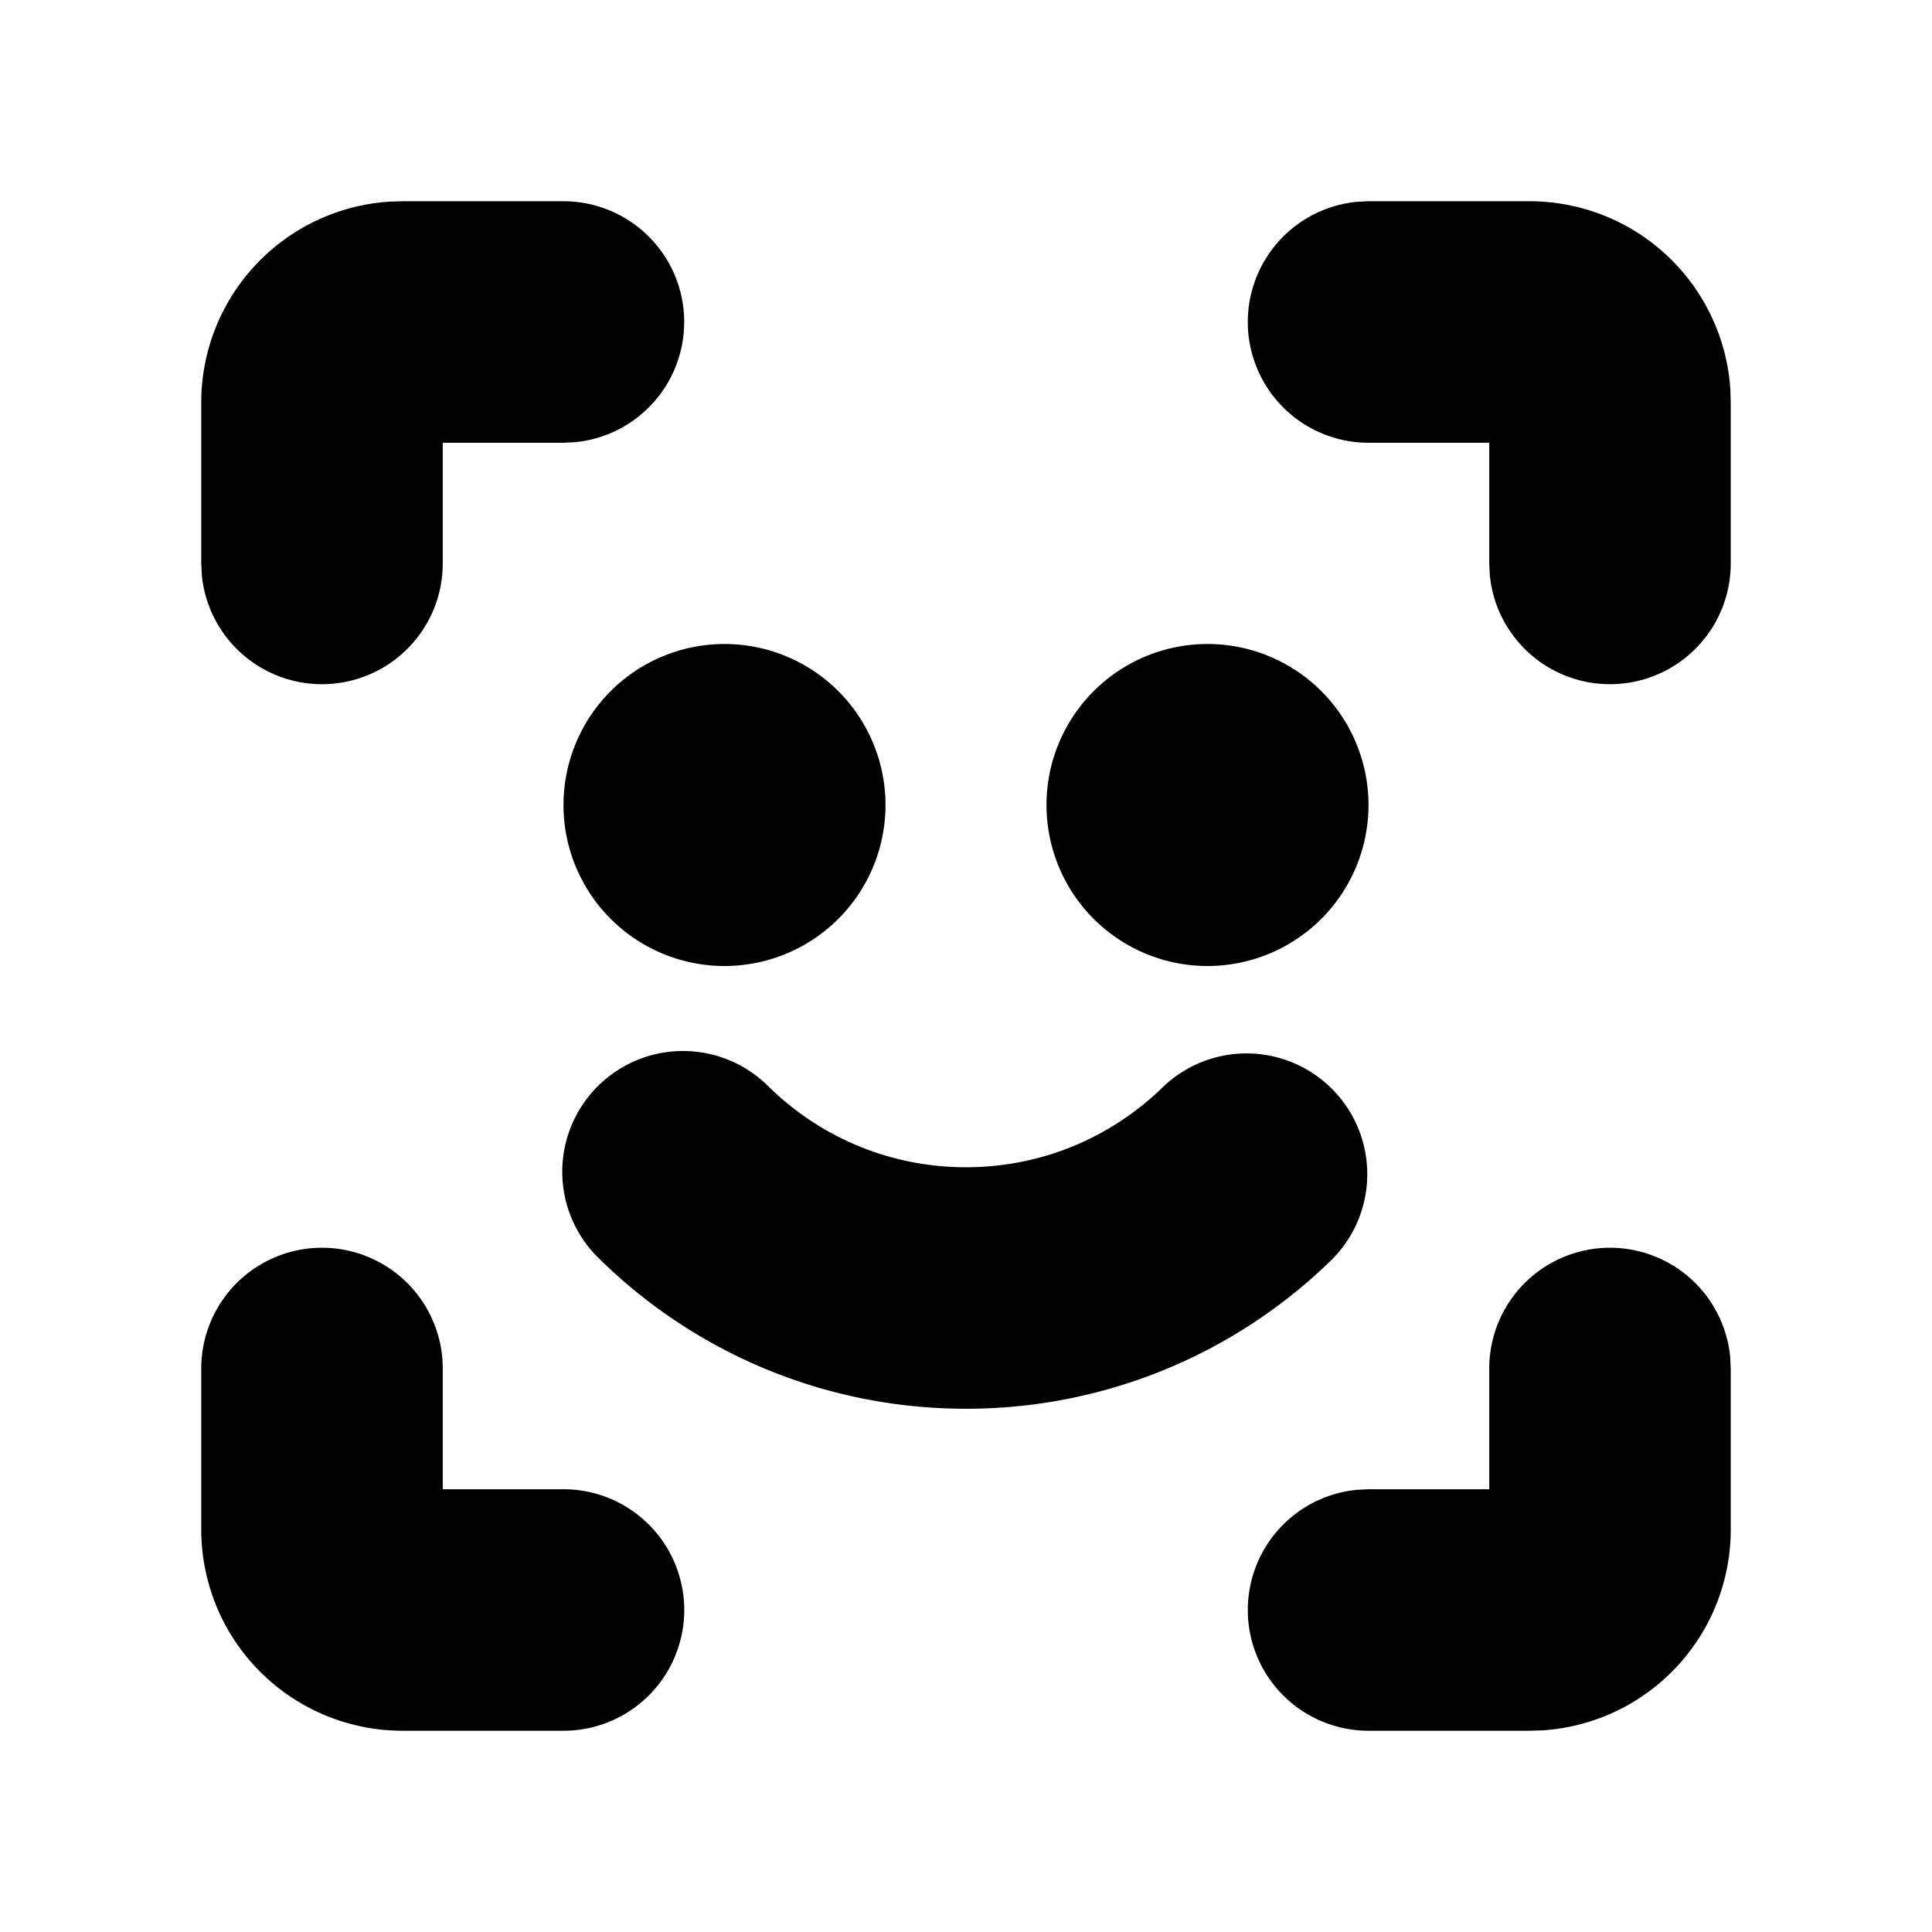 <svg xmlns="http://www.w3.org/2000/svg" width="24" height="24" viewBox="0 0 24 24">
    <g fill="none">
        <path fill="currentColor" d="M4 15.5A1.5 1.5 0 0 1 5.5 17v1.5H7a1.5 1.5 0 0 1 0 3H5A2.5 2.5 0 0 1 2.5 19v-2A1.5 1.5 0 0 1 4 15.5m16 0a1.5 1.5 0 0 1 1.493 1.356L21.5 17v2a2.5 2.5 0 0 1-2.336 2.495L19 21.5h-2a1.5 1.5 0 0 1-.144-2.993L17 18.5h1.5V17a1.5 1.5 0 0 1 1.5-1.5m-5.55-2a1.5 1.5 0 0 1 2.1 2.142A6.484 6.484 0 0 1 12 17.5c-1.771 0-3.38-.71-4.55-1.858a1.5 1.5 0 1 1 2.1-2.142c.633.62 1.496 1 2.45 1 .954 0 1.817-.38 2.45-1M9 8a2 2 0 1 1 0 4 2 2 0 0 1 0-4m6 0a2 2 0 1 1 0 4 2 2 0 0 1 0-4M7 2.5a1.5 1.5 0 0 1 .144 2.993L7 5.5H5.5V7a1.5 1.5 0 0 1-2.993.144L2.5 7V5a2.5 2.5 0 0 1 2.336-2.495L5 2.5zm12 0a2.5 2.5 0 0 1 2.495 2.336L21.5 5v2a1.5 1.5 0 0 1-2.993.144L18.5 7V5.5H17a1.5 1.5 0 0 1-.144-2.993L17 2.5z"/>
    </g>
</svg>